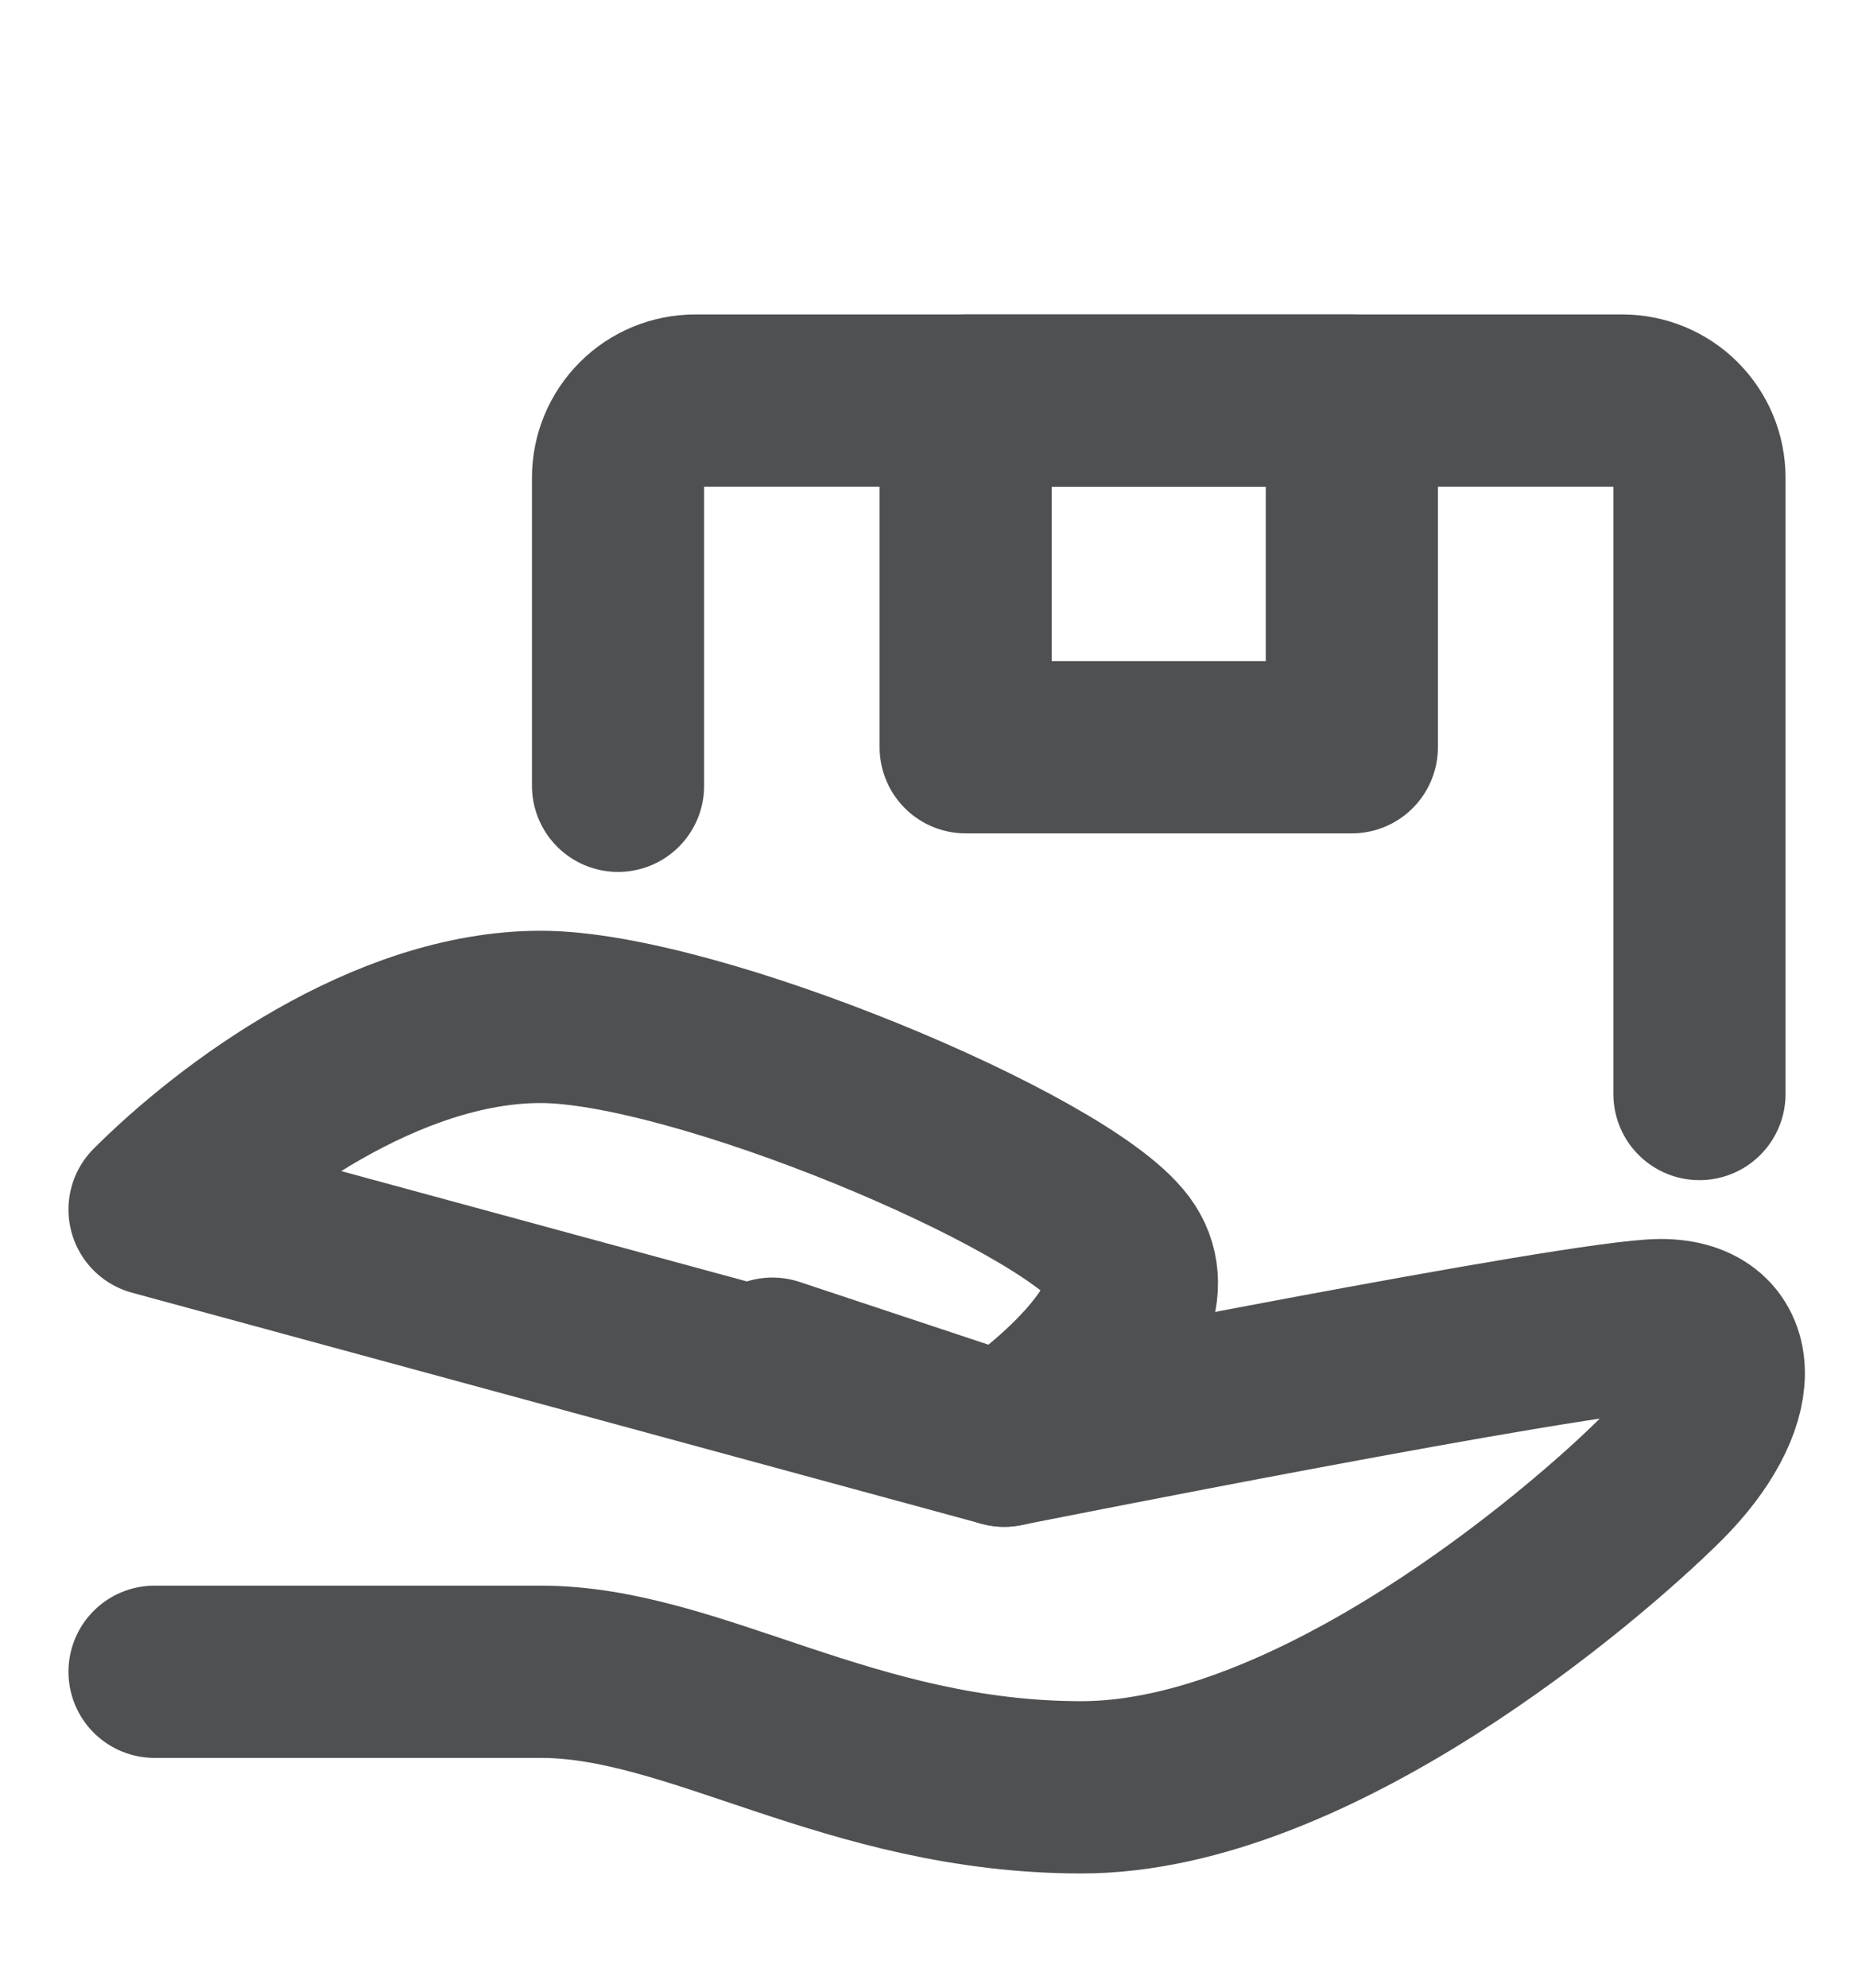 <svg width="14" height="15" viewBox="0 0 14 15" fill="none" xmlns="http://www.w3.org/2000/svg">
<g clip-path="url(#clip0_81_597)">
<path d="M5.833 10.291L7.583 10.872C7.583 10.872 11.958 10 12.542 10C13.125 10 13.125 10.581 12.542 11.163C11.958 11.744 9.917 13.488 8.167 13.488C6.417 13.488 5.25 12.616 4.083 12.616H1.167" stroke="#4F5052" stroke-width="1.3" stroke-linecap="round" stroke-linejoin="round"/>
<path d="M4.667 5.93V3.605C4.667 3.45 4.728 3.303 4.838 3.193C4.947 3.084 5.095 3.023 5.25 3.023H12.25C12.405 3.023 12.553 3.084 12.662 3.193C12.772 3.303 12.833 3.45 12.833 3.605V8.256M1.167 9.128C1.75 8.546 2.917 7.674 4.083 7.674C5.25 7.674 8.021 8.837 8.458 9.419C8.896 10 7.583 10.872 7.583 10.872L1.167 9.128Z" stroke="#4F5052" stroke-width="1.3" stroke-linecap="round" stroke-linejoin="round"/>
<path d="M7.292 3.023H10.208V5.639H7.292V3.023Z" stroke="#4F5052" stroke-width="1.3" stroke-linecap="round" stroke-linejoin="round"/>
</g>
<defs>
<clipPath id="clip0_81_597">
<rect width="14" height="13.954" fill="white" transform="translate(0 0.698)"/>
</clipPath>
</defs>
</svg>
